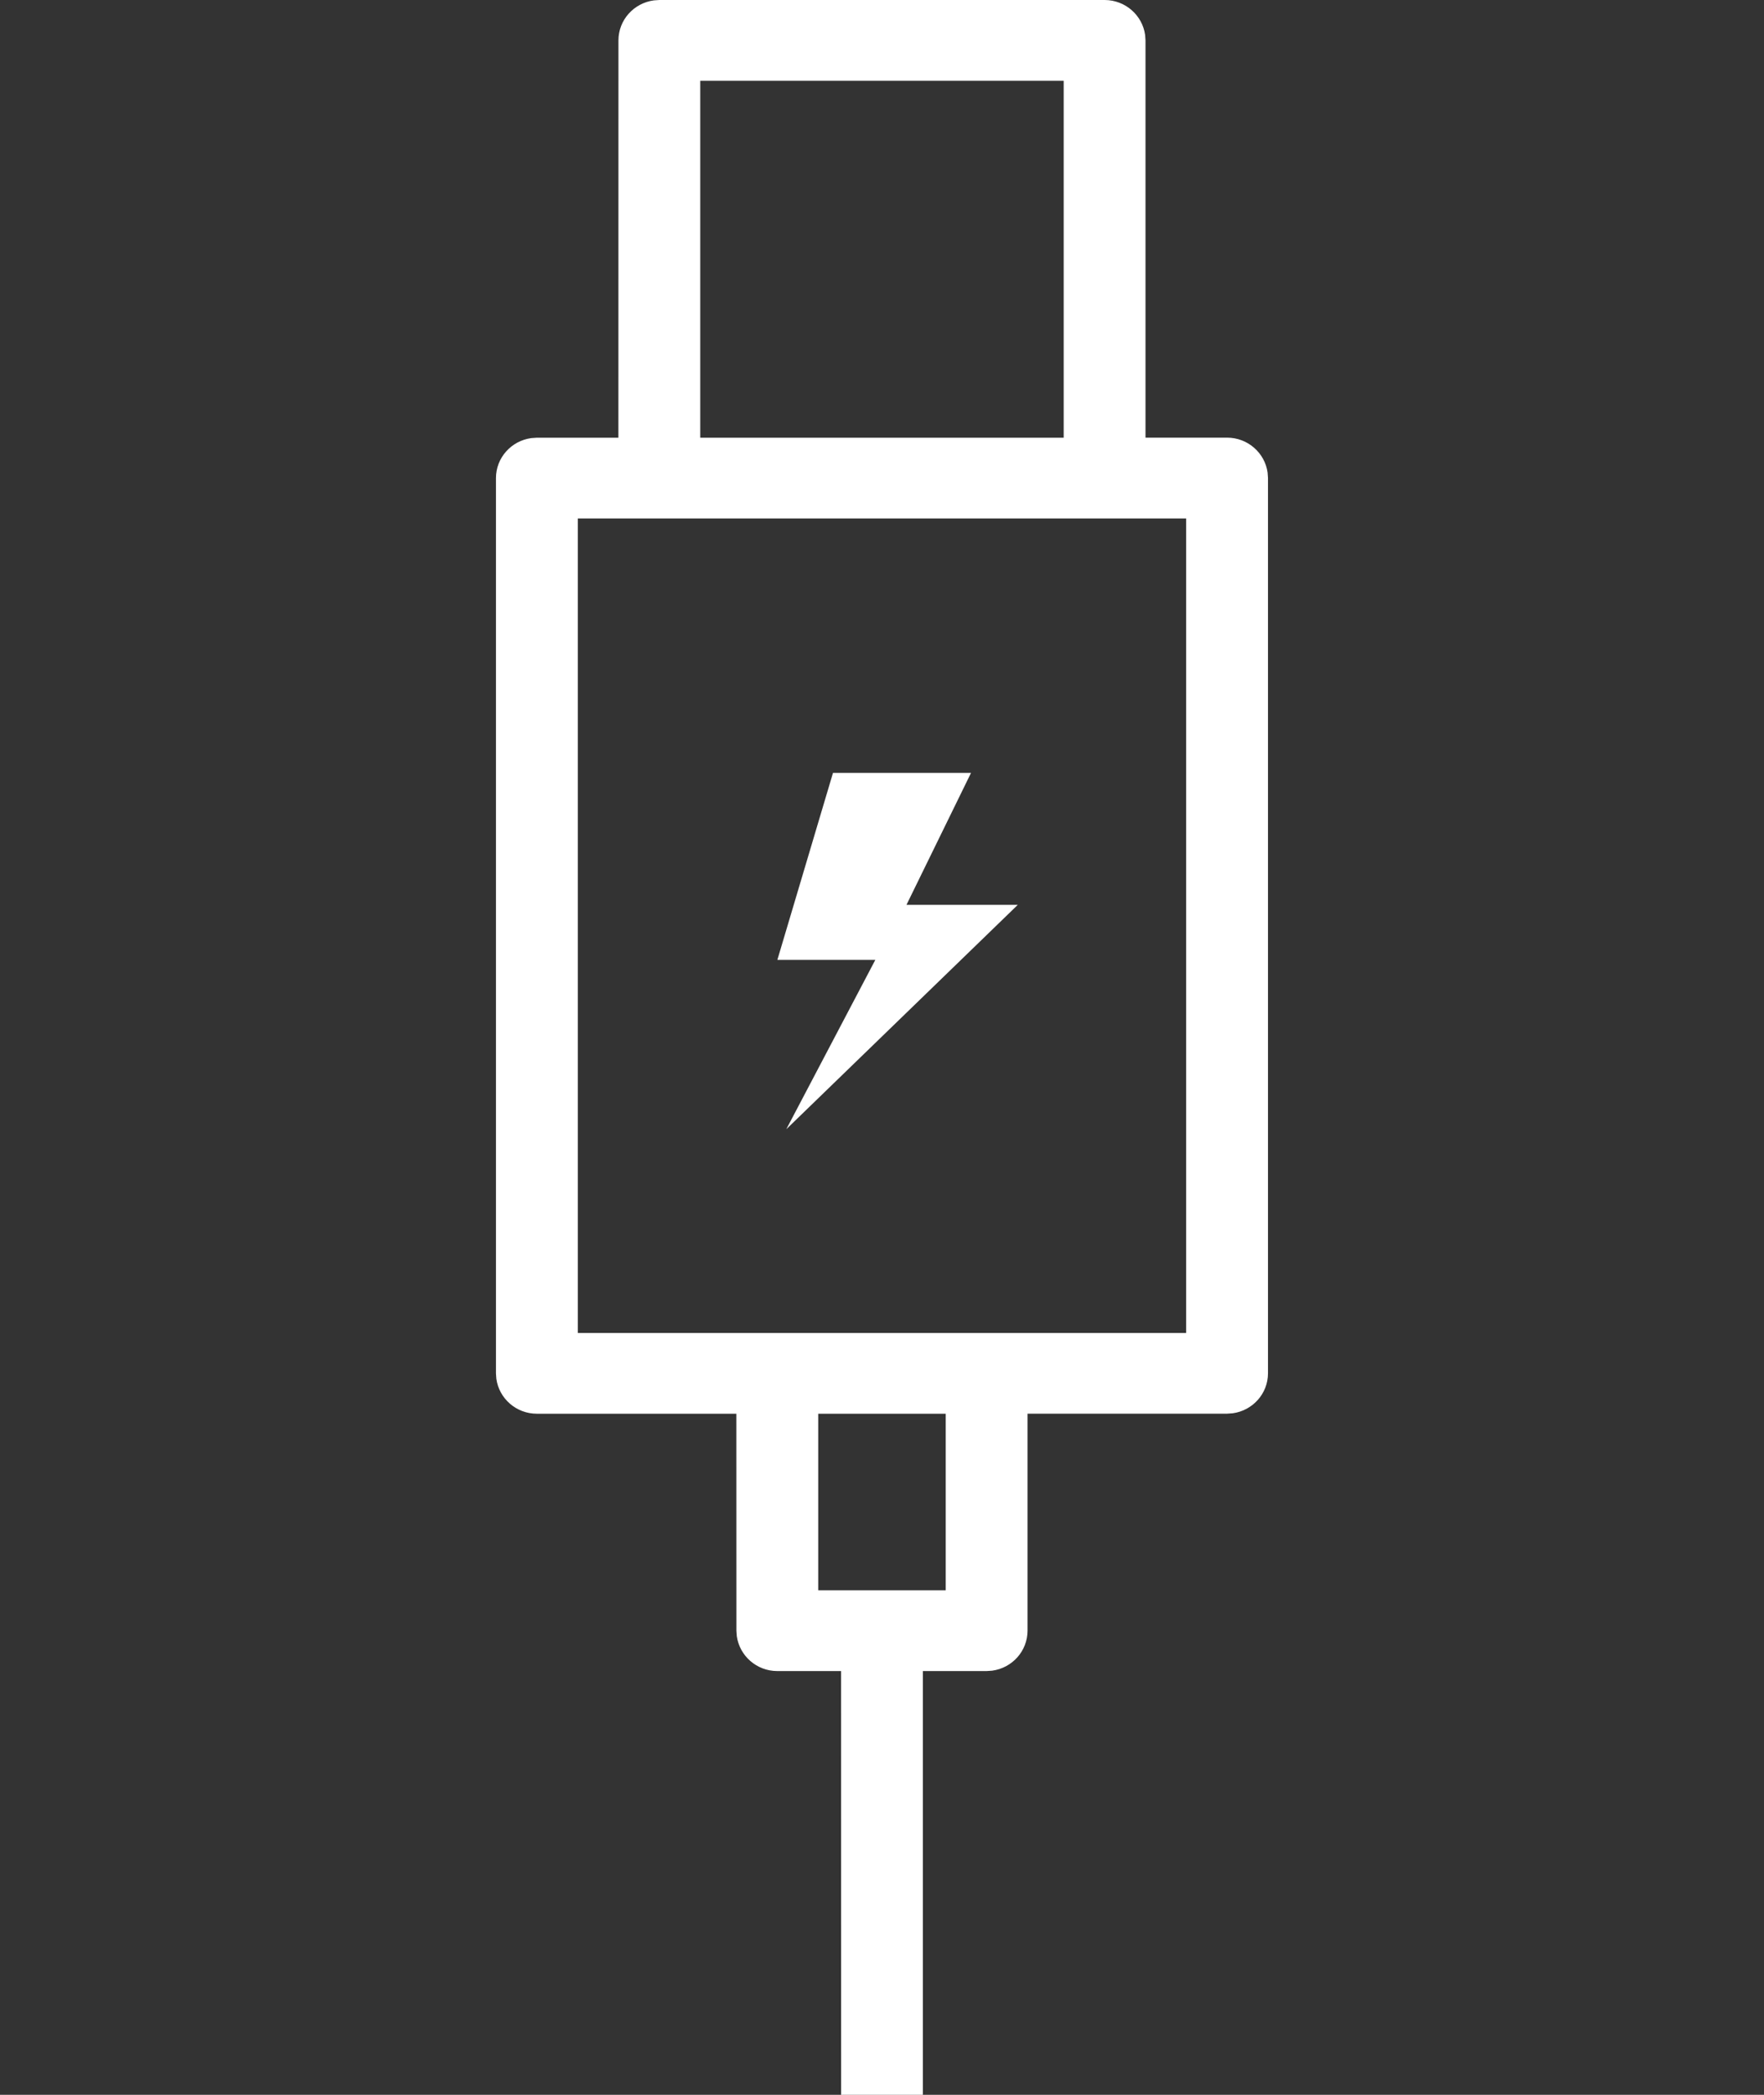 <svg aria-hidden="true" focusable="false" height="38" viewBox="0 0 32 38" width="32" xmlns="http://www.w3.org/2000/svg"><rect x="0" y="0" width="32" height="38" fill="#333333" stroke="none"/><g fill="none" fill-rule="evenodd"><path d="m0 0h32v38h-32z"></path><path d="m11.038 0c.375 0 .685.276.735.633l.007.099-0 7.207 1.48 0c.375 0 .685.276.735.633l.007.099v16.24c0 .371-.279.677-.641.726l-.101.007-3.62-0.0 0 3.936c0 .371-.279.677-.641.726l-.101.007-1.157-0.0 0 7.687h-1.483l-.001-7.687-1.156 0c-.375 0-.685-.276-.735-.633l-.007-.099-.001-3.936-3.619 0c-.375 0-.685-.276-.735-.633l-.007-.099v-16.24c0-.371.279-.677.641-.726l.101-.007 1.479-0.0.001-7.207c0-.371.279-.677.641-.726l.101-.007zm-2.882 25.645h-2.313l-0 3.203h2.313zm4.361-16.24h-11.035v14.775h11.035zm-3.902 4.615-1.171 2.394h2.019l-4.199 4.07 1.615-3.072h-1.777l1.009-3.392zm1.681-12.555h-6.593l-0 6.475h6.593z" fill="#fff" fill-rule="nonzero" transform="translate(9)"></path></g></svg>